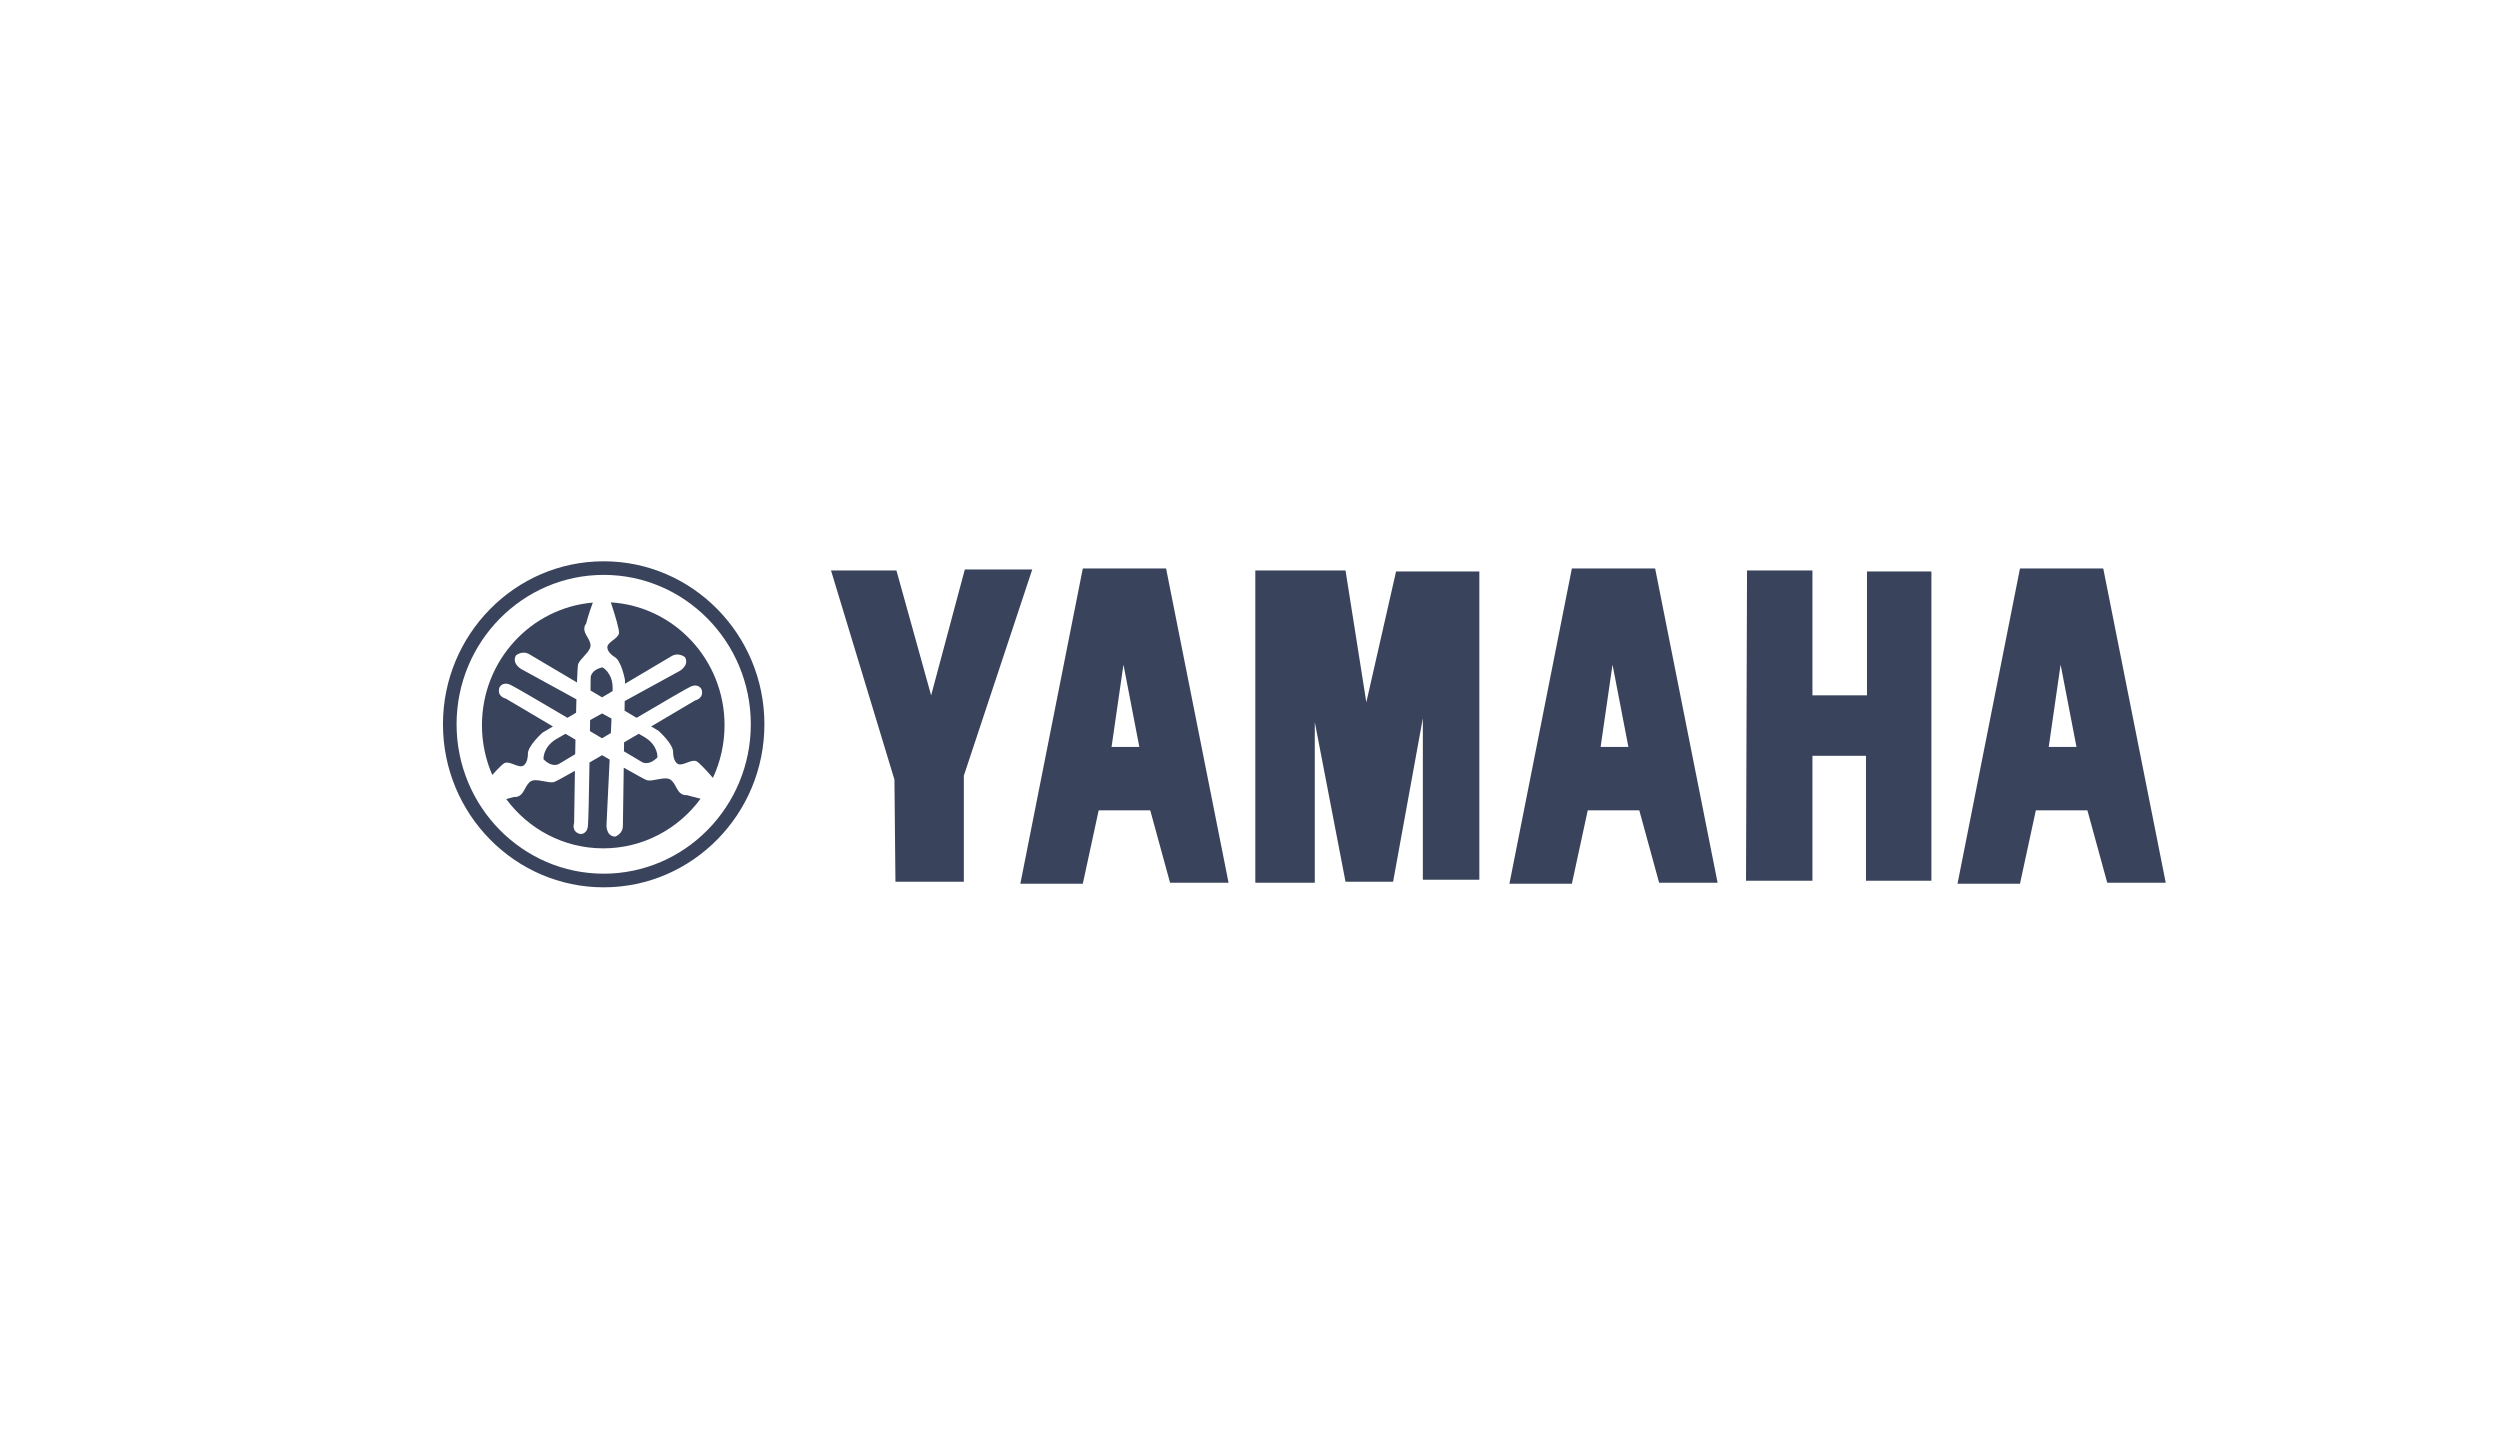 <?xml version="1.0" encoding="utf-8"?>
<!-- Generator: Adobe Illustrator 17.0.0, SVG Export Plug-In . SVG Version: 6.00 Build 0)  -->
<!DOCTYPE svg PUBLIC "-//W3C//DTD SVG 1.1//EN" "http://www.w3.org/Graphics/SVG/1.1/DTD/svg11.dtd">
<svg version="1.1" id="Layer_1" xmlns="http://www.w3.org/2000/svg" xmlns:xlink="http://www.w3.org/1999/xlink" x="0px" y="0px"
	 width="130px" height="75px" viewBox="0 0 130 75" enable-background="new 0 0 130 75" xml:space="preserve">
<g>
	<g>
		<g>
			<g>
				<path fill="#39435b" d="M31.857,35.79c0.007-0.814-0.532-1.09-0.532-1.09c-0.64,0.153-0.611,0.552-0.611,0.552
					s-0.003,0.248-0.008,0.653l0.601,0.356l0.548-0.325C31.855,35.878,31.857,35.827,31.857,35.79z"/>
			</g>
			<g>
				<path fill="#39435b" d="M30.678,38.019c0.214,0.127,0.425,0.252,0.627,0.372c0.151-0.089,0.304-0.18,0.46-0.273
					c0.012-0.262,0.023-0.513,0.033-0.75c-0.157-0.087-0.32-0.177-0.487-0.269c-0.215,0.118-0.424,0.234-0.626,0.345
					C30.683,37.63,30.68,37.822,30.678,38.019z"/>
			</g>
			<g>
				<path fill="#39435b" d="M32.186,32.938c-0.066,0.287-0.602,0.448-0.605,0.72c-0.003,0.27,0.355,0.49,0.355,0.49
					c0.381,0.179,0.564,1.218,0.564,1.218l-0.003,0.19l2.407-1.427c0.382-0.239,0.717,0.047,0.717,0.047
					c0.239,0.43-0.286,0.717-0.286,0.717s-1.371,0.749-2.851,1.562l-0.007,0.501l0.626,0.371c1.378-0.814,2.623-1.541,2.805-1.621
					c0.43-0.191,0.574,0.143,0.574,0.143c0.143,0.478-0.334,0.573-0.334,0.573s-1.013,0.602-2.287,1.353l0.376,0.223
					c0,0,0.812,0.717,0.764,1.147c0,0,0,0.431,0.239,0.574s0.669-0.238,0.956-0.143c0.125,0.042,0.497,0.439,0.875,0.874
					c0.387-0.83,0.605-1.758,0.605-2.738c0-3.401-2.613-6.182-5.912-6.389C31.983,31.989,32.223,32.778,32.186,32.938z"/>
			</g>
			<g>
				<path fill="#39435b" d="M33.519,38.333c-0.064-0.039-0.17-0.1-0.307-0.177c-0.25,0.147-0.505,0.296-0.76,0.446l-0.007,0.467
					c0.562,0.335,0.93,0.554,0.93,0.554s0.334,0.238,0.812-0.239C34.188,39.384,34.236,38.763,33.519,38.333z"/>
			</g>
			<g>
				<path fill="#39435b" d="M35.717,41.344c0,0-0.191,0.047-0.382-0.143c-0.191-0.192-0.287-0.669-0.621-0.717
					s-0.764,0.143-1.051,0.095c-0.07-0.012-0.549-0.273-1.229-0.661l-0.044,3.016c0.004,0.438-0.404,0.57-0.404,0.57
					c-0.478-0.021-0.449-0.602-0.449-0.602s0.083-1.672,0.165-3.404c-0.128-0.074-0.259-0.15-0.394-0.228
					c-0.226,0.131-0.445,0.258-0.654,0.379c-0.026,1.621-0.057,3.116-0.083,3.314c-0.06,0.454-0.41,0.403-0.41,0.403
					c-0.47-0.124-0.307-0.569-0.307-0.569s0.016-1.215,0.042-2.715c-0.615,0.349-1.042,0.581-1.108,0.591
					c-0.287,0.048-0.717-0.143-1.051-0.095c-0.334,0.049-0.43,0.525-0.621,0.717c-0.191,0.192-0.382,0.143-0.382,0.143
					s-0.164,0.051-0.41,0.115c1.151,1.555,2.982,2.561,5.045,2.561c2.072,0,3.911-1.015,5.061-2.581
					C36.023,41.439,35.717,41.344,35.717,41.344z"/>
			</g>
			<g>
				<path fill="#39435b" d="M26.255,39.671c0.287-0.096,0.716,0.286,0.956,0.144c0.239-0.142,0.239-0.573,0.239-0.573
					c-0.048-0.43,0.764-1.147,0.764-1.147l0.538-0.319c-1.349-0.795-2.449-1.449-2.449-1.449s-0.478-0.095-0.334-0.574
					c0,0,0.143-0.334,0.573-0.143c0.189,0.084,1.525,0.866,2.966,1.717l0.448-0.265c0.006-0.243,0.012-0.477,0.018-0.698
					c-1.483-0.815-2.859-1.566-2.859-1.566s-0.525-0.287-0.286-0.717c0,0,0.334-0.287,0.716-0.048l2.457,1.456
					c0.02-0.546,0.042-0.908,0.063-0.96c0.106-0.263,0.484-0.522,0.614-0.824c0.13-0.302-0.218-0.625-0.279-0.881
					c-0.062-0.255,0.076-0.39,0.076-0.39s0.137-0.543,0.353-1.1c-3.23,0.278-5.768,3.026-5.768,6.378
					c0,0.921,0.193,1.795,0.538,2.587C25.893,39.97,26.154,39.705,26.255,39.671z"/>
			</g>
			<g>
				<path fill="#39435b" d="M28.931,38.428c-0.717,0.43-0.669,1.052-0.669,1.052c0.478,0.477,0.812,0.238,0.812,0.238
					s0.327-0.195,0.836-0.499c0.005-0.251,0.01-0.504,0.015-0.756c-0.175-0.102-0.349-0.205-0.522-0.306
					C29.184,38.281,29.019,38.375,28.931,38.428z"/>
			</g>
		</g>
		<g>
			<path fill="#39435b" d="M31.392,46.141c-4.608,0-8.358-3.803-8.358-8.478c0-4.674,3.749-8.476,8.358-8.476
				c4.608,0,8.357,3.802,8.357,8.476C39.749,42.338,36,46.141,31.392,46.141z M31.392,29.894c-4.218,0-7.65,3.485-7.65,7.768
				c0,4.285,3.432,7.77,7.65,7.77s7.65-3.486,7.65-7.77C39.041,33.379,35.61,29.894,31.392,29.894z"/>
		</g>
		<g>
			<g>
				<polygon fill="#39435b" points="43.212,29.663 46.614,29.663 48.419,36.158 50.171,29.612 53.677,29.612 50.12,40.334 
					50.12,45.85 46.563,45.85 46.511,40.54 				"/>
			</g>
			<g>
				<path fill="#39435b" d="M60.636,29.56h-4.33l-3.248,16.393h3.248l0.825-3.815h2.681l1.031,3.763h3.042L60.636,29.56z
					 M57.801,38.839l0.619-4.279l0.825,4.279H57.801z"/>
			</g>
			<g>
				<path fill="#39435b" d="M86.067,29.56h-4.33L78.49,45.953h3.248l0.825-3.815h2.68l1.031,3.763h3.041L86.067,29.56z
					 M83.232,38.839l0.619-4.279l0.825,4.279H83.232z"/>
			</g>
			<g>
				<path fill="#39435b" d="M109.369,29.56h-4.33l-3.248,16.393h3.248l0.825-3.815h2.681l1.031,3.763h3.042L109.369,29.56z
					 M106.534,38.839l0.618-4.279l0.825,4.279H106.534z"/>
			</g>
			<g>
				<polygon fill="#39435b" points="68.369,45.901 65.276,45.901 65.276,29.663 69.967,29.663 71.049,36.519 72.596,29.715 
					76.926,29.715 76.926,45.747 73.988,45.747 73.988,37.344 72.441,45.85 69.967,45.85 68.369,37.55 				"/>
			</g>
			<g>
				<polygon fill="#39435b" points="90.845,29.663 94.247,29.663 94.247,36.158 97.083,36.158 97.083,29.715 100.433,29.715 
					100.433,45.798 97.031,45.798 97.031,39.303 94.247,39.303 94.247,45.798 90.793,45.798 				"/>
			</g>
		</g>
	</g>
</g>
</svg>
